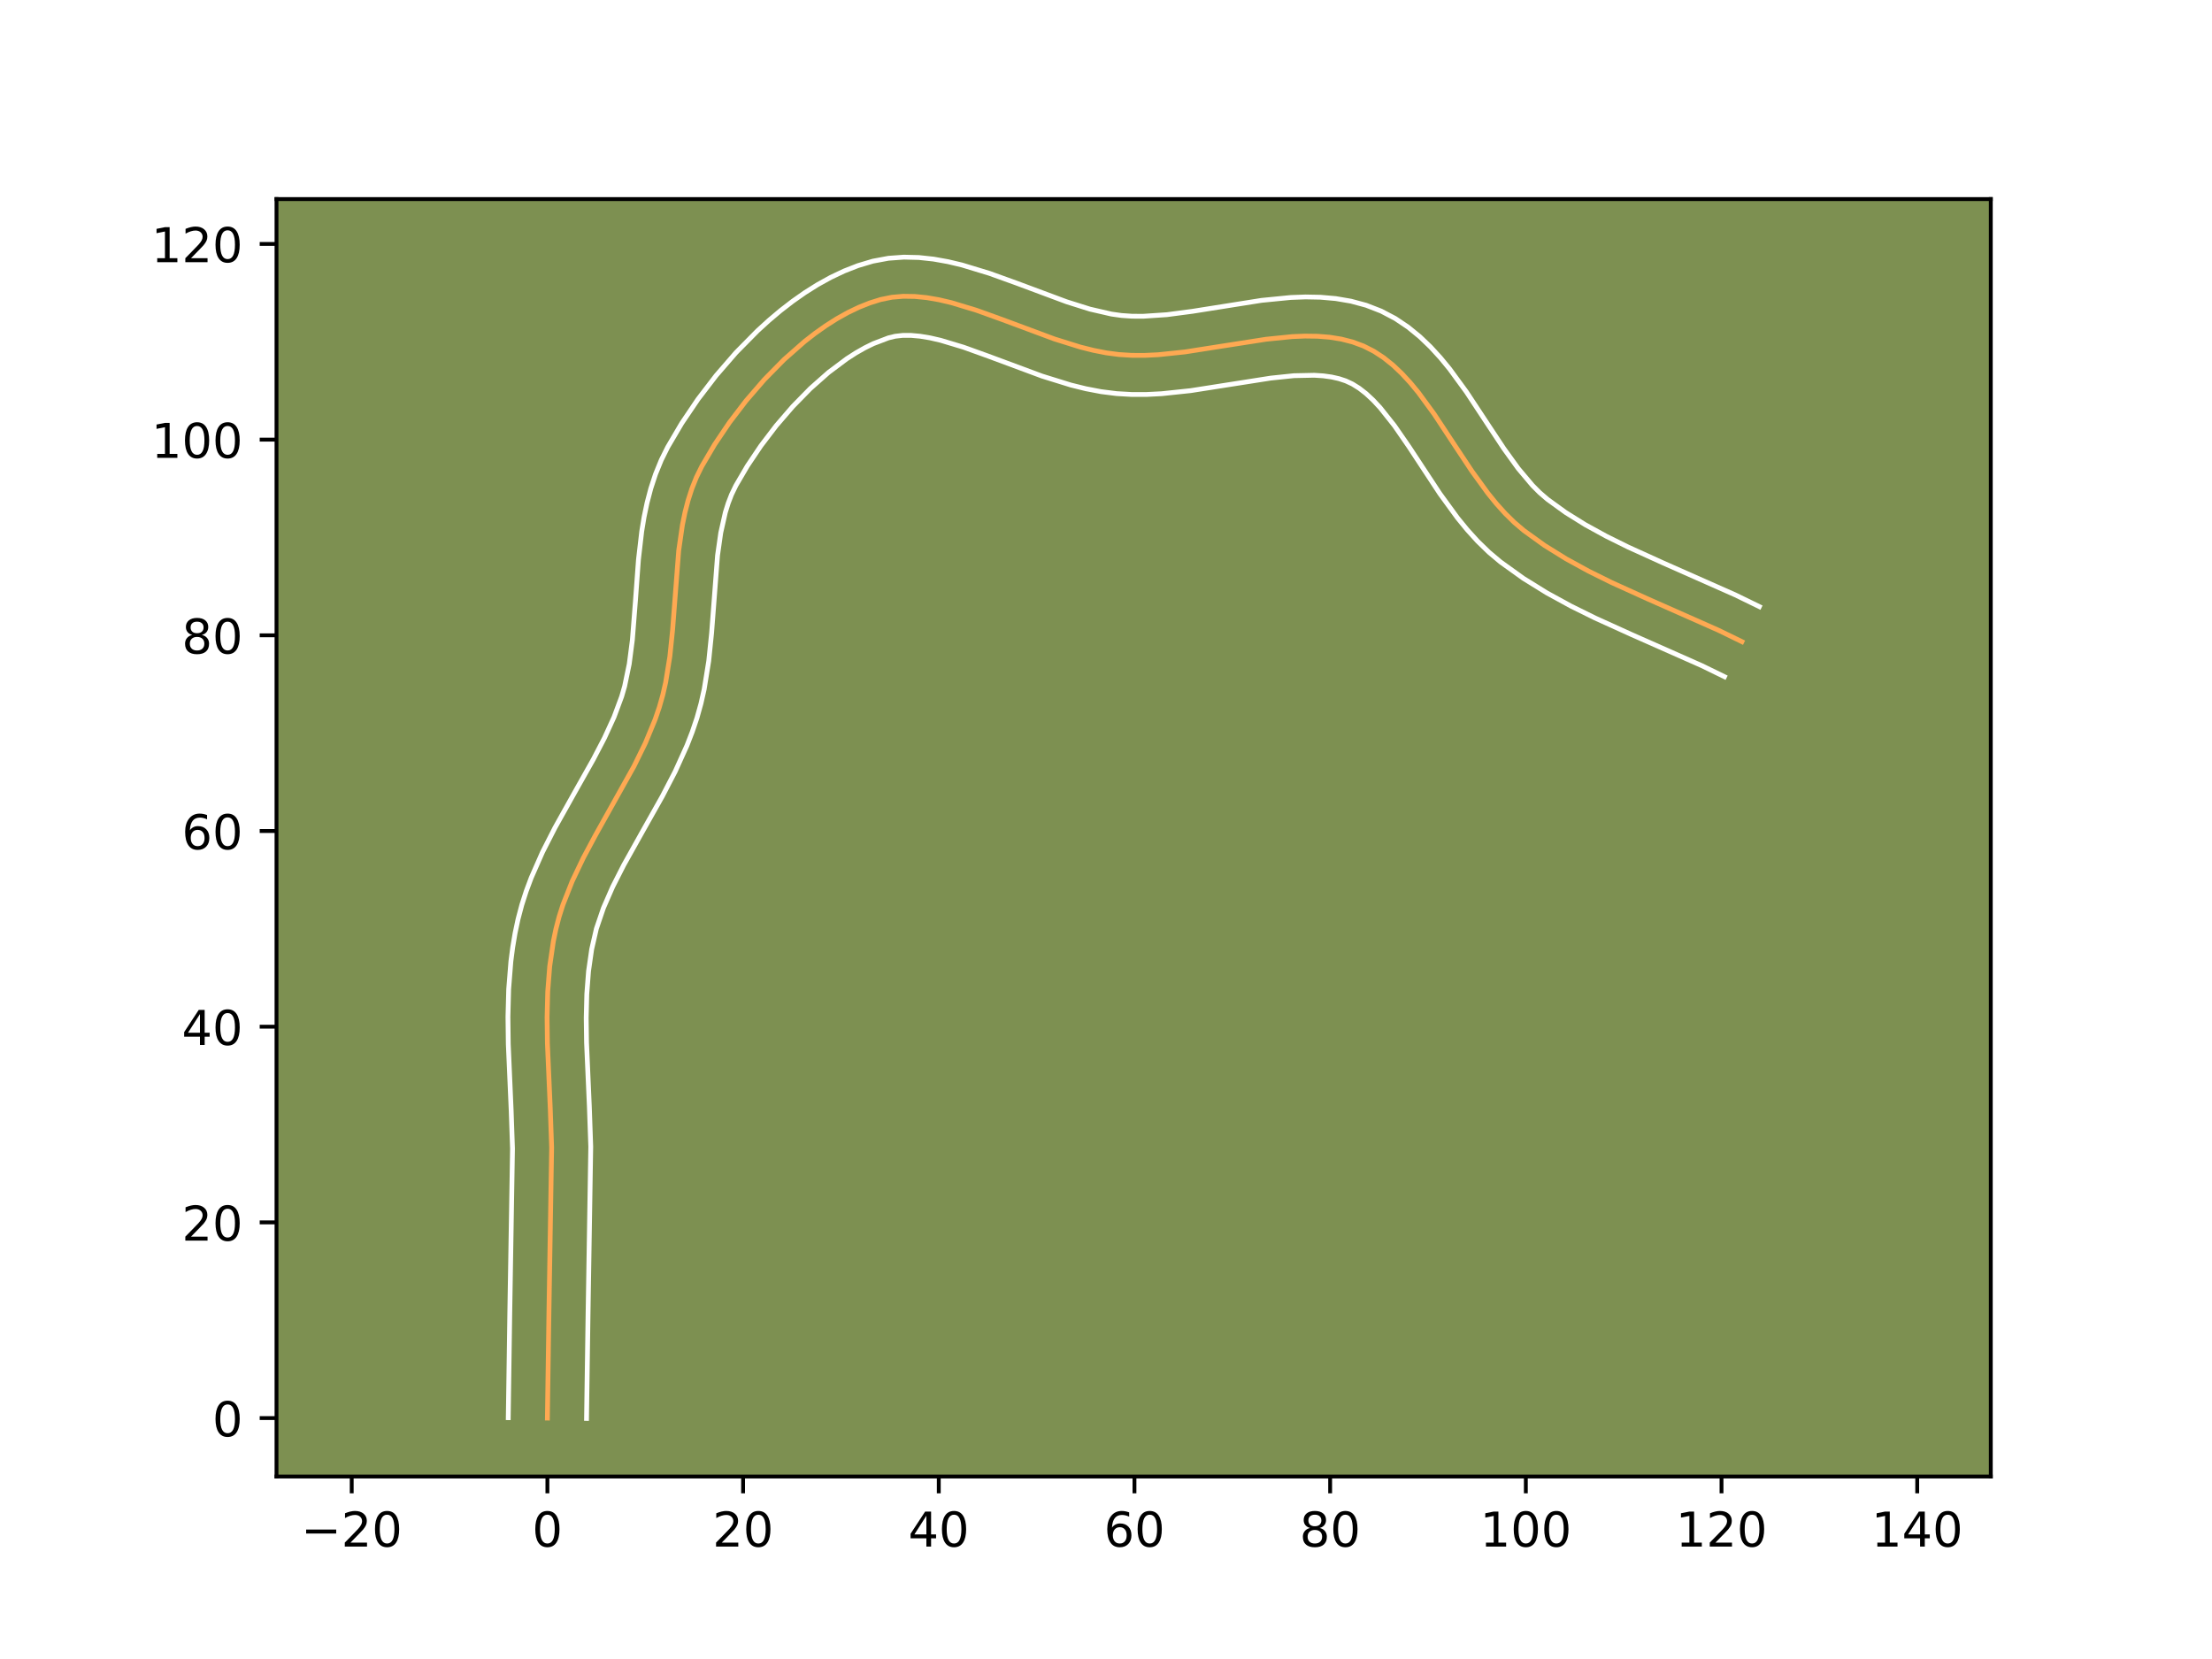 <?xml version="1.0" encoding="utf-8" standalone="no"?>
<!DOCTYPE svg PUBLIC "-//W3C//DTD SVG 1.1//EN"
  "http://www.w3.org/Graphics/SVG/1.1/DTD/svg11.dtd">
<!-- Created with matplotlib (https://matplotlib.org/) -->
<svg height="345.6pt" version="1.1" viewBox="0 0 460.8 345.6" width="460.8pt" xmlns="http://www.w3.org/2000/svg" xmlns:xlink="http://www.w3.org/1999/xlink">
 <defs>
  <style type="text/css">*{stroke-linecap:butt;stroke-linejoin:round;}</style>
 </defs>
 <g id="figure_1">
  <g id="patch_1">
   <path d="M 0 345.6 
L 460.8 345.6 
L 460.8 0 
L 0 0 
z
" style="fill:#ffffff;"/>
  </g>
  <g id="axes_1">
   <g id="patch_2">
    <path d="M 57.6 307.584 
L 414.72 307.584 
L 414.72 41.472 
L 57.6 41.472 
z
" style="fill:#7d9051;"/>
   </g>
   <g id="matplotlib.axis_1">
    <g id="xtick_1">
     <g id="line2d_1">
      <defs>
       <path d="M 0 0 
L 0 3.5 
" id="mb34968cd20" style="stroke:#000000;stroke-width:0.8;"/>
      </defs>
      <g>
       <use style="stroke:#000000;stroke-width:0.8;" x="73.268" xlink:href="#mb34968cd20" y="307.584"/>
      </g>
     </g>
     <g id="text_1">
      <!-- −20 -->
      <g transform="translate(62.716 322.182)scale(0.1 -0.1)">
       <defs>
        <path d="M 10.594 35.5 
L 73.188 35.5 
L 73.188 27.203 
L 10.594 27.203 
z
" id="DejaVuSans-8722"/>
        <path d="M 19.188 8.297 
L 53.609 8.297 
L 53.609 0 
L 7.328 0 
L 7.328 8.297 
Q 12.938 14.109 22.625 23.891 
Q 32.328 33.688 34.812 36.531 
Q 39.547 41.844 41.422 45.531 
Q 43.312 49.219 43.312 52.781 
Q 43.312 58.594 39.234 62.25 
Q 35.156 65.922 28.609 65.922 
Q 23.969 65.922 18.812 64.312 
Q 13.672 62.703 7.812 59.422 
L 7.812 69.391 
Q 13.766 71.781 18.938 73 
Q 24.125 74.219 28.422 74.219 
Q 39.75 74.219 46.484 68.547 
Q 53.219 62.891 53.219 53.422 
Q 53.219 48.922 51.531 44.891 
Q 49.859 40.875 45.406 35.406 
Q 44.188 33.984 37.641 27.219 
Q 31.109 20.453 19.188 8.297 
z
" id="DejaVuSans-50"/>
        <path d="M 31.781 66.406 
Q 24.172 66.406 20.328 58.906 
Q 16.5 51.422 16.5 36.375 
Q 16.5 21.391 20.328 13.891 
Q 24.172 6.391 31.781 6.391 
Q 39.453 6.391 43.281 13.891 
Q 47.125 21.391 47.125 36.375 
Q 47.125 51.422 43.281 58.906 
Q 39.453 66.406 31.781 66.406 
z
M 31.781 74.219 
Q 44.047 74.219 50.516 64.516 
Q 56.984 54.828 56.984 36.375 
Q 56.984 17.969 50.516 8.266 
Q 44.047 -1.422 31.781 -1.422 
Q 19.531 -1.422 13.062 8.266 
Q 6.594 17.969 6.594 36.375 
Q 6.594 54.828 13.062 64.516 
Q 19.531 74.219 31.781 74.219 
z
" id="DejaVuSans-48"/>
       </defs>
       <use xlink:href="#DejaVuSans-8722"/>
       <use x="83.789" xlink:href="#DejaVuSans-50"/>
       <use x="147.412" xlink:href="#DejaVuSans-48"/>
      </g>
     </g>
    </g>
    <g id="xtick_2">
     <g id="line2d_2">
      <g>
       <use style="stroke:#000000;stroke-width:0.8;" x="114.033" xlink:href="#mb34968cd20" y="307.584"/>
      </g>
     </g>
     <g id="text_2">
      <!-- 0 -->
      <g transform="translate(110.852 322.182)scale(0.1 -0.1)">
       <use xlink:href="#DejaVuSans-48"/>
      </g>
     </g>
    </g>
    <g id="xtick_3">
     <g id="line2d_3">
      <g>
       <use style="stroke:#000000;stroke-width:0.8;" x="154.798" xlink:href="#mb34968cd20" y="307.584"/>
      </g>
     </g>
     <g id="text_3">
      <!-- 20 -->
      <g transform="translate(148.436 322.182)scale(0.1 -0.1)">
       <use xlink:href="#DejaVuSans-50"/>
       <use x="63.623" xlink:href="#DejaVuSans-48"/>
      </g>
     </g>
    </g>
    <g id="xtick_4">
     <g id="line2d_4">
      <g>
       <use style="stroke:#000000;stroke-width:0.8;" x="195.564" xlink:href="#mb34968cd20" y="307.584"/>
      </g>
     </g>
     <g id="text_4">
      <!-- 40 -->
      <g transform="translate(189.201 322.182)scale(0.1 -0.1)">
       <defs>
        <path d="M 37.797 64.312 
L 12.891 25.391 
L 37.797 25.391 
z
M 35.203 72.906 
L 47.609 72.906 
L 47.609 25.391 
L 58.016 25.391 
L 58.016 17.188 
L 47.609 17.188 
L 47.609 0 
L 37.797 0 
L 37.797 17.188 
L 4.891 17.188 
L 4.891 26.703 
z
" id="DejaVuSans-52"/>
       </defs>
       <use xlink:href="#DejaVuSans-52"/>
       <use x="63.623" xlink:href="#DejaVuSans-48"/>
      </g>
     </g>
    </g>
    <g id="xtick_5">
     <g id="line2d_5">
      <g>
       <use style="stroke:#000000;stroke-width:0.8;" x="236.329" xlink:href="#mb34968cd20" y="307.584"/>
      </g>
     </g>
     <g id="text_5">
      <!-- 60 -->
      <g transform="translate(229.966 322.182)scale(0.1 -0.1)">
       <defs>
        <path d="M 33.016 40.375 
Q 26.375 40.375 22.484 35.828 
Q 18.609 31.297 18.609 23.391 
Q 18.609 15.531 22.484 10.953 
Q 26.375 6.391 33.016 6.391 
Q 39.656 6.391 43.531 10.953 
Q 47.406 15.531 47.406 23.391 
Q 47.406 31.297 43.531 35.828 
Q 39.656 40.375 33.016 40.375 
z
M 52.594 71.297 
L 52.594 62.312 
Q 48.875 64.062 45.094 64.984 
Q 41.312 65.922 37.594 65.922 
Q 27.828 65.922 22.672 59.328 
Q 17.531 52.734 16.797 39.406 
Q 19.672 43.656 24.016 45.922 
Q 28.375 48.188 33.594 48.188 
Q 44.578 48.188 50.953 41.516 
Q 57.328 34.859 57.328 23.391 
Q 57.328 12.156 50.688 5.359 
Q 44.047 -1.422 33.016 -1.422 
Q 20.359 -1.422 13.672 8.266 
Q 6.984 17.969 6.984 36.375 
Q 6.984 53.656 15.188 63.938 
Q 23.391 74.219 37.203 74.219 
Q 40.922 74.219 44.703 73.484 
Q 48.484 72.75 52.594 71.297 
z
" id="DejaVuSans-54"/>
       </defs>
       <use xlink:href="#DejaVuSans-54"/>
       <use x="63.623" xlink:href="#DejaVuSans-48"/>
      </g>
     </g>
    </g>
    <g id="xtick_6">
     <g id="line2d_6">
      <g>
       <use style="stroke:#000000;stroke-width:0.8;" x="277.094" xlink:href="#mb34968cd20" y="307.584"/>
      </g>
     </g>
     <g id="text_6">
      <!-- 80 -->
      <g transform="translate(270.731 322.182)scale(0.1 -0.1)">
       <defs>
        <path d="M 31.781 34.625 
Q 24.75 34.625 20.719 30.859 
Q 16.703 27.094 16.703 20.516 
Q 16.703 13.922 20.719 10.156 
Q 24.75 6.391 31.781 6.391 
Q 38.812 6.391 42.859 10.172 
Q 46.922 13.969 46.922 20.516 
Q 46.922 27.094 42.891 30.859 
Q 38.875 34.625 31.781 34.625 
z
M 21.922 38.812 
Q 15.578 40.375 12.031 44.719 
Q 8.5 49.078 8.5 55.328 
Q 8.5 64.062 14.719 69.141 
Q 20.953 74.219 31.781 74.219 
Q 42.672 74.219 48.875 69.141 
Q 55.078 64.062 55.078 55.328 
Q 55.078 49.078 51.531 44.719 
Q 48 40.375 41.703 38.812 
Q 48.828 37.156 52.797 32.312 
Q 56.781 27.484 56.781 20.516 
Q 56.781 9.906 50.312 4.234 
Q 43.844 -1.422 31.781 -1.422 
Q 19.734 -1.422 13.25 4.234 
Q 6.781 9.906 6.781 20.516 
Q 6.781 27.484 10.781 32.312 
Q 14.797 37.156 21.922 38.812 
z
M 18.312 54.391 
Q 18.312 48.734 21.844 45.562 
Q 25.391 42.391 31.781 42.391 
Q 38.141 42.391 41.719 45.562 
Q 45.312 48.734 45.312 54.391 
Q 45.312 60.062 41.719 63.234 
Q 38.141 66.406 31.781 66.406 
Q 25.391 66.406 21.844 63.234 
Q 18.312 60.062 18.312 54.391 
z
" id="DejaVuSans-56"/>
       </defs>
       <use xlink:href="#DejaVuSans-56"/>
       <use x="63.623" xlink:href="#DejaVuSans-48"/>
      </g>
     </g>
    </g>
    <g id="xtick_7">
     <g id="line2d_7">
      <g>
       <use style="stroke:#000000;stroke-width:0.8;" x="317.859" xlink:href="#mb34968cd20" y="307.584"/>
      </g>
     </g>
     <g id="text_7">
      <!-- 100 -->
      <g transform="translate(308.315 322.182)scale(0.1 -0.1)">
       <defs>
        <path d="M 12.406 8.297 
L 28.516 8.297 
L 28.516 63.922 
L 10.984 60.406 
L 10.984 69.391 
L 28.422 72.906 
L 38.281 72.906 
L 38.281 8.297 
L 54.391 8.297 
L 54.391 0 
L 12.406 0 
z
" id="DejaVuSans-49"/>
       </defs>
       <use xlink:href="#DejaVuSans-49"/>
       <use x="63.623" xlink:href="#DejaVuSans-48"/>
       <use x="127.246" xlink:href="#DejaVuSans-48"/>
      </g>
     </g>
    </g>
    <g id="xtick_8">
     <g id="line2d_8">
      <g>
       <use style="stroke:#000000;stroke-width:0.8;" x="358.624" xlink:href="#mb34968cd20" y="307.584"/>
      </g>
     </g>
     <g id="text_8">
      <!-- 120 -->
      <g transform="translate(349.081 322.182)scale(0.1 -0.1)">
       <use xlink:href="#DejaVuSans-49"/>
       <use x="63.623" xlink:href="#DejaVuSans-50"/>
       <use x="127.246" xlink:href="#DejaVuSans-48"/>
      </g>
     </g>
    </g>
    <g id="xtick_9">
     <g id="line2d_9">
      <g>
       <use style="stroke:#000000;stroke-width:0.8;" x="399.39" xlink:href="#mb34968cd20" y="307.584"/>
      </g>
     </g>
     <g id="text_9">
      <!-- 140 -->
      <g transform="translate(389.846 322.182)scale(0.1 -0.1)">
       <use xlink:href="#DejaVuSans-49"/>
       <use x="63.623" xlink:href="#DejaVuSans-52"/>
       <use x="127.246" xlink:href="#DejaVuSans-48"/>
      </g>
     </g>
    </g>
   </g>
   <g id="matplotlib.axis_2">
    <g id="ytick_1">
     <g id="line2d_10">
      <defs>
       <path d="M 0 0 
L -3.5 0 
" id="md38b3de877" style="stroke:#000000;stroke-width:0.8;"/>
      </defs>
      <g>
       <use style="stroke:#000000;stroke-width:0.8;" x="57.6" xlink:href="#md38b3de877" y="295.41"/>
      </g>
     </g>
     <g id="text_10">
      <!-- 0 -->
      <g transform="translate(44.237 299.209)scale(0.1 -0.1)">
       <use xlink:href="#DejaVuSans-48"/>
      </g>
     </g>
    </g>
    <g id="ytick_2">
     <g id="line2d_11">
      <g>
       <use style="stroke:#000000;stroke-width:0.8;" x="57.6" xlink:href="#md38b3de877" y="254.644"/>
      </g>
     </g>
     <g id="text_11">
      <!-- 20 -->
      <g transform="translate(37.875 258.444)scale(0.1 -0.1)">
       <use xlink:href="#DejaVuSans-50"/>
       <use x="63.623" xlink:href="#DejaVuSans-48"/>
      </g>
     </g>
    </g>
    <g id="ytick_3">
     <g id="line2d_12">
      <g>
       <use style="stroke:#000000;stroke-width:0.8;" x="57.6" xlink:href="#md38b3de877" y="213.879"/>
      </g>
     </g>
     <g id="text_12">
      <!-- 40 -->
      <g transform="translate(37.875 217.678)scale(0.1 -0.1)">
       <use xlink:href="#DejaVuSans-52"/>
       <use x="63.623" xlink:href="#DejaVuSans-48"/>
      </g>
     </g>
    </g>
    <g id="ytick_4">
     <g id="line2d_13">
      <g>
       <use style="stroke:#000000;stroke-width:0.8;" x="57.6" xlink:href="#md38b3de877" y="173.114"/>
      </g>
     </g>
     <g id="text_13">
      <!-- 60 -->
      <g transform="translate(37.875 176.913)scale(0.1 -0.1)">
       <use xlink:href="#DejaVuSans-54"/>
       <use x="63.623" xlink:href="#DejaVuSans-48"/>
      </g>
     </g>
    </g>
    <g id="ytick_5">
     <g id="line2d_14">
      <g>
       <use style="stroke:#000000;stroke-width:0.8;" x="57.6" xlink:href="#md38b3de877" y="132.349"/>
      </g>
     </g>
     <g id="text_14">
      <!-- 80 -->
      <g transform="translate(37.875 136.148)scale(0.1 -0.1)">
       <use xlink:href="#DejaVuSans-56"/>
       <use x="63.623" xlink:href="#DejaVuSans-48"/>
      </g>
     </g>
    </g>
    <g id="ytick_6">
     <g id="line2d_15">
      <g>
       <use style="stroke:#000000;stroke-width:0.8;" x="57.6" xlink:href="#md38b3de877" y="91.583"/>
      </g>
     </g>
     <g id="text_15">
      <!-- 100 -->
      <g transform="translate(31.512 95.383)scale(0.1 -0.1)">
       <use xlink:href="#DejaVuSans-49"/>
       <use x="63.623" xlink:href="#DejaVuSans-48"/>
       <use x="127.246" xlink:href="#DejaVuSans-48"/>
      </g>
     </g>
    </g>
    <g id="ytick_7">
     <g id="line2d_16">
      <g>
       <use style="stroke:#000000;stroke-width:0.8;" x="57.6" xlink:href="#md38b3de877" y="50.818"/>
      </g>
     </g>
     <g id="text_16">
      <!-- 120 -->
      <g transform="translate(31.512 54.617)scale(0.1 -0.1)">
       <use xlink:href="#DejaVuSans-49"/>
       <use x="63.623" xlink:href="#DejaVuSans-50"/>
       <use x="127.246" xlink:href="#DejaVuSans-48"/>
      </g>
     </g>
    </g>
   </g>
   <g id="line2d_17">
    <path clip-path="url(#pcd9f35252e)" d="M 114.033 295.41 
L 114.345 273.957 
L 114.914 239.074 
L 114.63 230.932 
L 114.036 217.333 
L 113.967 211.932 
L 114.103 206.579 
L 114.515 201.29 
L 115.277 196.081 
L 115.812 193.512 
L 116.474 190.974 
L 117.272 188.47 
L 119.213 183.547 
L 121.519 178.712 
L 124.073 173.936 
L 132.059 159.647 
L 134.44 154.796 
L 136.486 149.849 
L 137.347 147.33 
L 138.075 144.763 
L 138.672 142.139 
L 139.545 136.758 
L 140.109 131.252 
L 141.391 114.673 
L 142.16 109.353 
L 142.69 106.77 
L 143.34 104.249 
L 144.129 101.799 
L 145.075 99.429 
L 146.195 97.147 
L 148.859 92.61 
L 151.96 88.01 
L 155.441 83.456 
L 159.246 79.054 
L 163.319 74.914 
L 167.605 71.141 
L 169.809 69.427 
L 172.046 67.845 
L 174.307 66.409 
L 176.587 65.133 
L 178.877 64.03 
L 181.171 63.112 
L 183.463 62.395 
L 185.782 61.924 
L 188.161 61.72 
L 190.596 61.757 
L 193.081 62.008 
L 195.611 62.448 
L 198.183 63.051 
L 203.429 64.64 
L 208.78 66.568 
L 219.64 70.608 
L 225.072 72.304 
L 227.772 72.98 
L 230.454 73.507 
L 233.113 73.858 
L 235.786 74.024 
L 238.507 74.029 
L 241.266 73.896 
L 246.87 73.309 
L 255.363 71.979 
L 263.765 70.669 
L 269.207 70.119 
L 271.854 70.011 
L 274.443 70.046 
L 276.964 70.247 
L 279.409 70.637 
L 281.77 71.24 
L 284.039 72.079 
L 286.196 73.173 
L 288.235 74.508 
L 290.171 76.06 
L 292.015 77.804 
L 293.78 79.716 
L 295.48 81.773 
L 298.735 86.219 
L 303.446 93.361 
L 306.624 98.152 
L 309.952 102.742 
L 311.704 104.9 
L 313.532 106.935 
L 315.45 108.822 
L 317.469 110.537 
L 321.744 113.618 
L 326.242 116.412 
L 330.922 118.975 
L 335.741 121.359 
L 343.14 124.716 
L 358.033 131.311 
L 362.872 133.671 
L 362.872 133.671 
" style="fill:none;stroke:#fea952;stroke-linecap:square;"/>
   </g>
   <g id="line2d_18">
    <path clip-path="url(#pcd9f35252e)" d="M 105.88 295.331 
L 106.193 273.801 
L 106.763 239.278 
L 106.486 231.323 
L 105.885 217.5 
L 105.815 211.818 
L 105.966 206.066 
L 106.428 200.261 
L 106.805 197.343 
L 107.295 194.42 
L 107.923 191.453 
L 108.705 188.5 
L 109.627 185.635 
L 110.667 182.851 
L 113.02 177.505 
L 115.616 172.412 
L 119.68 165.143 
L 123.586 158.21 
L 125.918 153.736 
L 127.92 149.364 
L 129.503 145.105 
L 130.125 142.954 
L 131.086 138.31 
L 131.738 133.274 
L 132.374 125.155 
L 133.004 116.571 
L 133.685 110.687 
L 134.173 107.715 
L 134.796 104.733 
L 135.58 101.749 
L 136.557 98.778 
L 137.756 95.836 
L 139.098 93.136 
L 142.03 88.156 
L 145.409 83.157 
L 149.191 78.22 
L 153.338 73.435 
L 157.816 68.898 
L 160.171 66.752 
L 162.6 64.705 
L 165.101 62.771 
L 167.676 60.962 
L 170.324 59.296 
L 173.048 57.788 
L 175.851 56.459 
L 178.736 55.332 
L 181.84 54.405 
L 185.085 53.801 
L 188.283 53.568 
L 191.416 53.645 
L 194.477 53.975 
L 197.472 54.51 
L 200.407 55.207 
L 206.127 56.946 
L 211.673 58.946 
L 222.193 62.865 
L 227.053 64.395 
L 231.521 65.424 
L 233.619 65.721 
L 235.801 65.871 
L 238.114 65.886 
L 243.081 65.554 
L 248.415 64.851 
L 262.812 62.571 
L 268.875 61.972 
L 271.964 61.859 
L 275.091 61.919 
L 278.249 62.196 
L 281.427 62.738 
L 284.599 63.594 
L 287.726 64.808 
L 290.66 66.351 
L 293.335 68.147 
L 295.773 70.137 
L 298.005 72.274 
L 300.064 74.522 
L 301.981 76.851 
L 305.493 81.659 
L 310.268 88.896 
L 313.295 93.465 
L 316.281 97.603 
L 319.251 101.124 
L 320.727 102.608 
L 322.36 104.013 
L 326.153 106.76 
L 330.244 109.309 
L 334.601 111.699 
L 339.186 113.969 
L 346.404 117.245 
L 361.546 123.954 
L 366.505 126.372 
L 366.505 126.372 
" style="fill:none;stroke:#ffffff;stroke-linecap:square;"/>
   </g>
   <g id="line2d_19">
    <path clip-path="url(#pcd9f35252e)" d="M 122.186 295.488 
L 122.496 274.113 
L 123.064 238.871 
L 122.773 230.54 
L 122.187 217.166 
L 122.119 212.047 
L 122.24 207.092 
L 122.603 202.319 
L 123.259 197.742 
L 124.243 193.448 
L 125.712 189.14 
L 127.635 184.736 
L 129.929 180.225 
L 133.839 173.23 
L 137.974 165.883 
L 140.65 160.727 
L 143.104 155.308 
L 144.201 152.485 
L 145.191 149.554 
L 146.025 146.572 
L 146.694 143.593 
L 147.646 137.679 
L 148.239 131.871 
L 149.478 115.705 
L 150.147 110.991 
L 151.101 106.749 
L 151.702 104.821 
L 152.394 103.022 
L 153.293 101.159 
L 155.689 97.064 
L 158.511 92.864 
L 161.69 88.692 
L 165.154 84.673 
L 168.822 80.929 
L 172.609 77.578 
L 176.416 74.728 
L 178.291 73.523 
L 180.125 72.478 
L 181.903 71.6 
L 185.085 70.385 
L 186.479 70.047 
L 188.038 69.872 
L 189.775 69.868 
L 191.684 70.041 
L 193.751 70.386 
L 195.959 70.894 
L 200.73 72.333 
L 205.886 74.19 
L 217.088 78.351 
L 223.092 80.213 
L 226.201 80.98 
L 229.386 81.59 
L 232.607 81.995 
L 235.772 82.177 
L 238.9 82.173 
L 241.987 82.017 
L 248.031 81.379 
L 256.703 80.021 
L 264.719 78.766 
L 269.538 78.265 
L 273.795 78.173 
L 275.679 78.298 
L 277.391 78.536 
L 278.941 78.887 
L 280.351 79.351 
L 281.731 79.995 
L 283.136 80.869 
L 284.569 81.983 
L 286.025 83.335 
L 287.497 84.911 
L 290.473 88.658 
L 293.497 93.032 
L 299.953 102.84 
L 303.622 107.881 
L 305.64 110.35 
L 307.814 112.746 
L 310.172 115.036 
L 312.579 117.06 
L 317.335 120.475 
L 322.24 123.516 
L 327.243 126.251 
L 332.296 128.748 
L 339.877 132.188 
L 354.52 138.669 
L 359.238 140.969 
L 359.238 140.969 
" style="fill:none;stroke:#ffffff;stroke-linecap:square;"/>
   </g>
   <g id="patch_3">
    <path d="M 57.6 307.584 
L 57.6 41.472 
" style="fill:none;stroke:#000000;stroke-linecap:square;stroke-linejoin:miter;stroke-width:0.8;"/>
   </g>
   <g id="patch_4">
    <path d="M 414.72 307.584 
L 414.72 41.472 
" style="fill:none;stroke:#000000;stroke-linecap:square;stroke-linejoin:miter;stroke-width:0.8;"/>
   </g>
   <g id="patch_5">
    <path d="M 57.6 307.584 
L 414.72 307.584 
" style="fill:none;stroke:#000000;stroke-linecap:square;stroke-linejoin:miter;stroke-width:0.8;"/>
   </g>
   <g id="patch_6">
    <path d="M 57.6 41.472 
L 414.72 41.472 
" style="fill:none;stroke:#000000;stroke-linecap:square;stroke-linejoin:miter;stroke-width:0.8;"/>
   </g>
  </g>
 </g>
 <defs>
  <clipPath id="pcd9f35252e">
   <rect height="266.112" width="357.12" x="57.6" y="41.472"/>
  </clipPath>
 </defs>
</svg>
